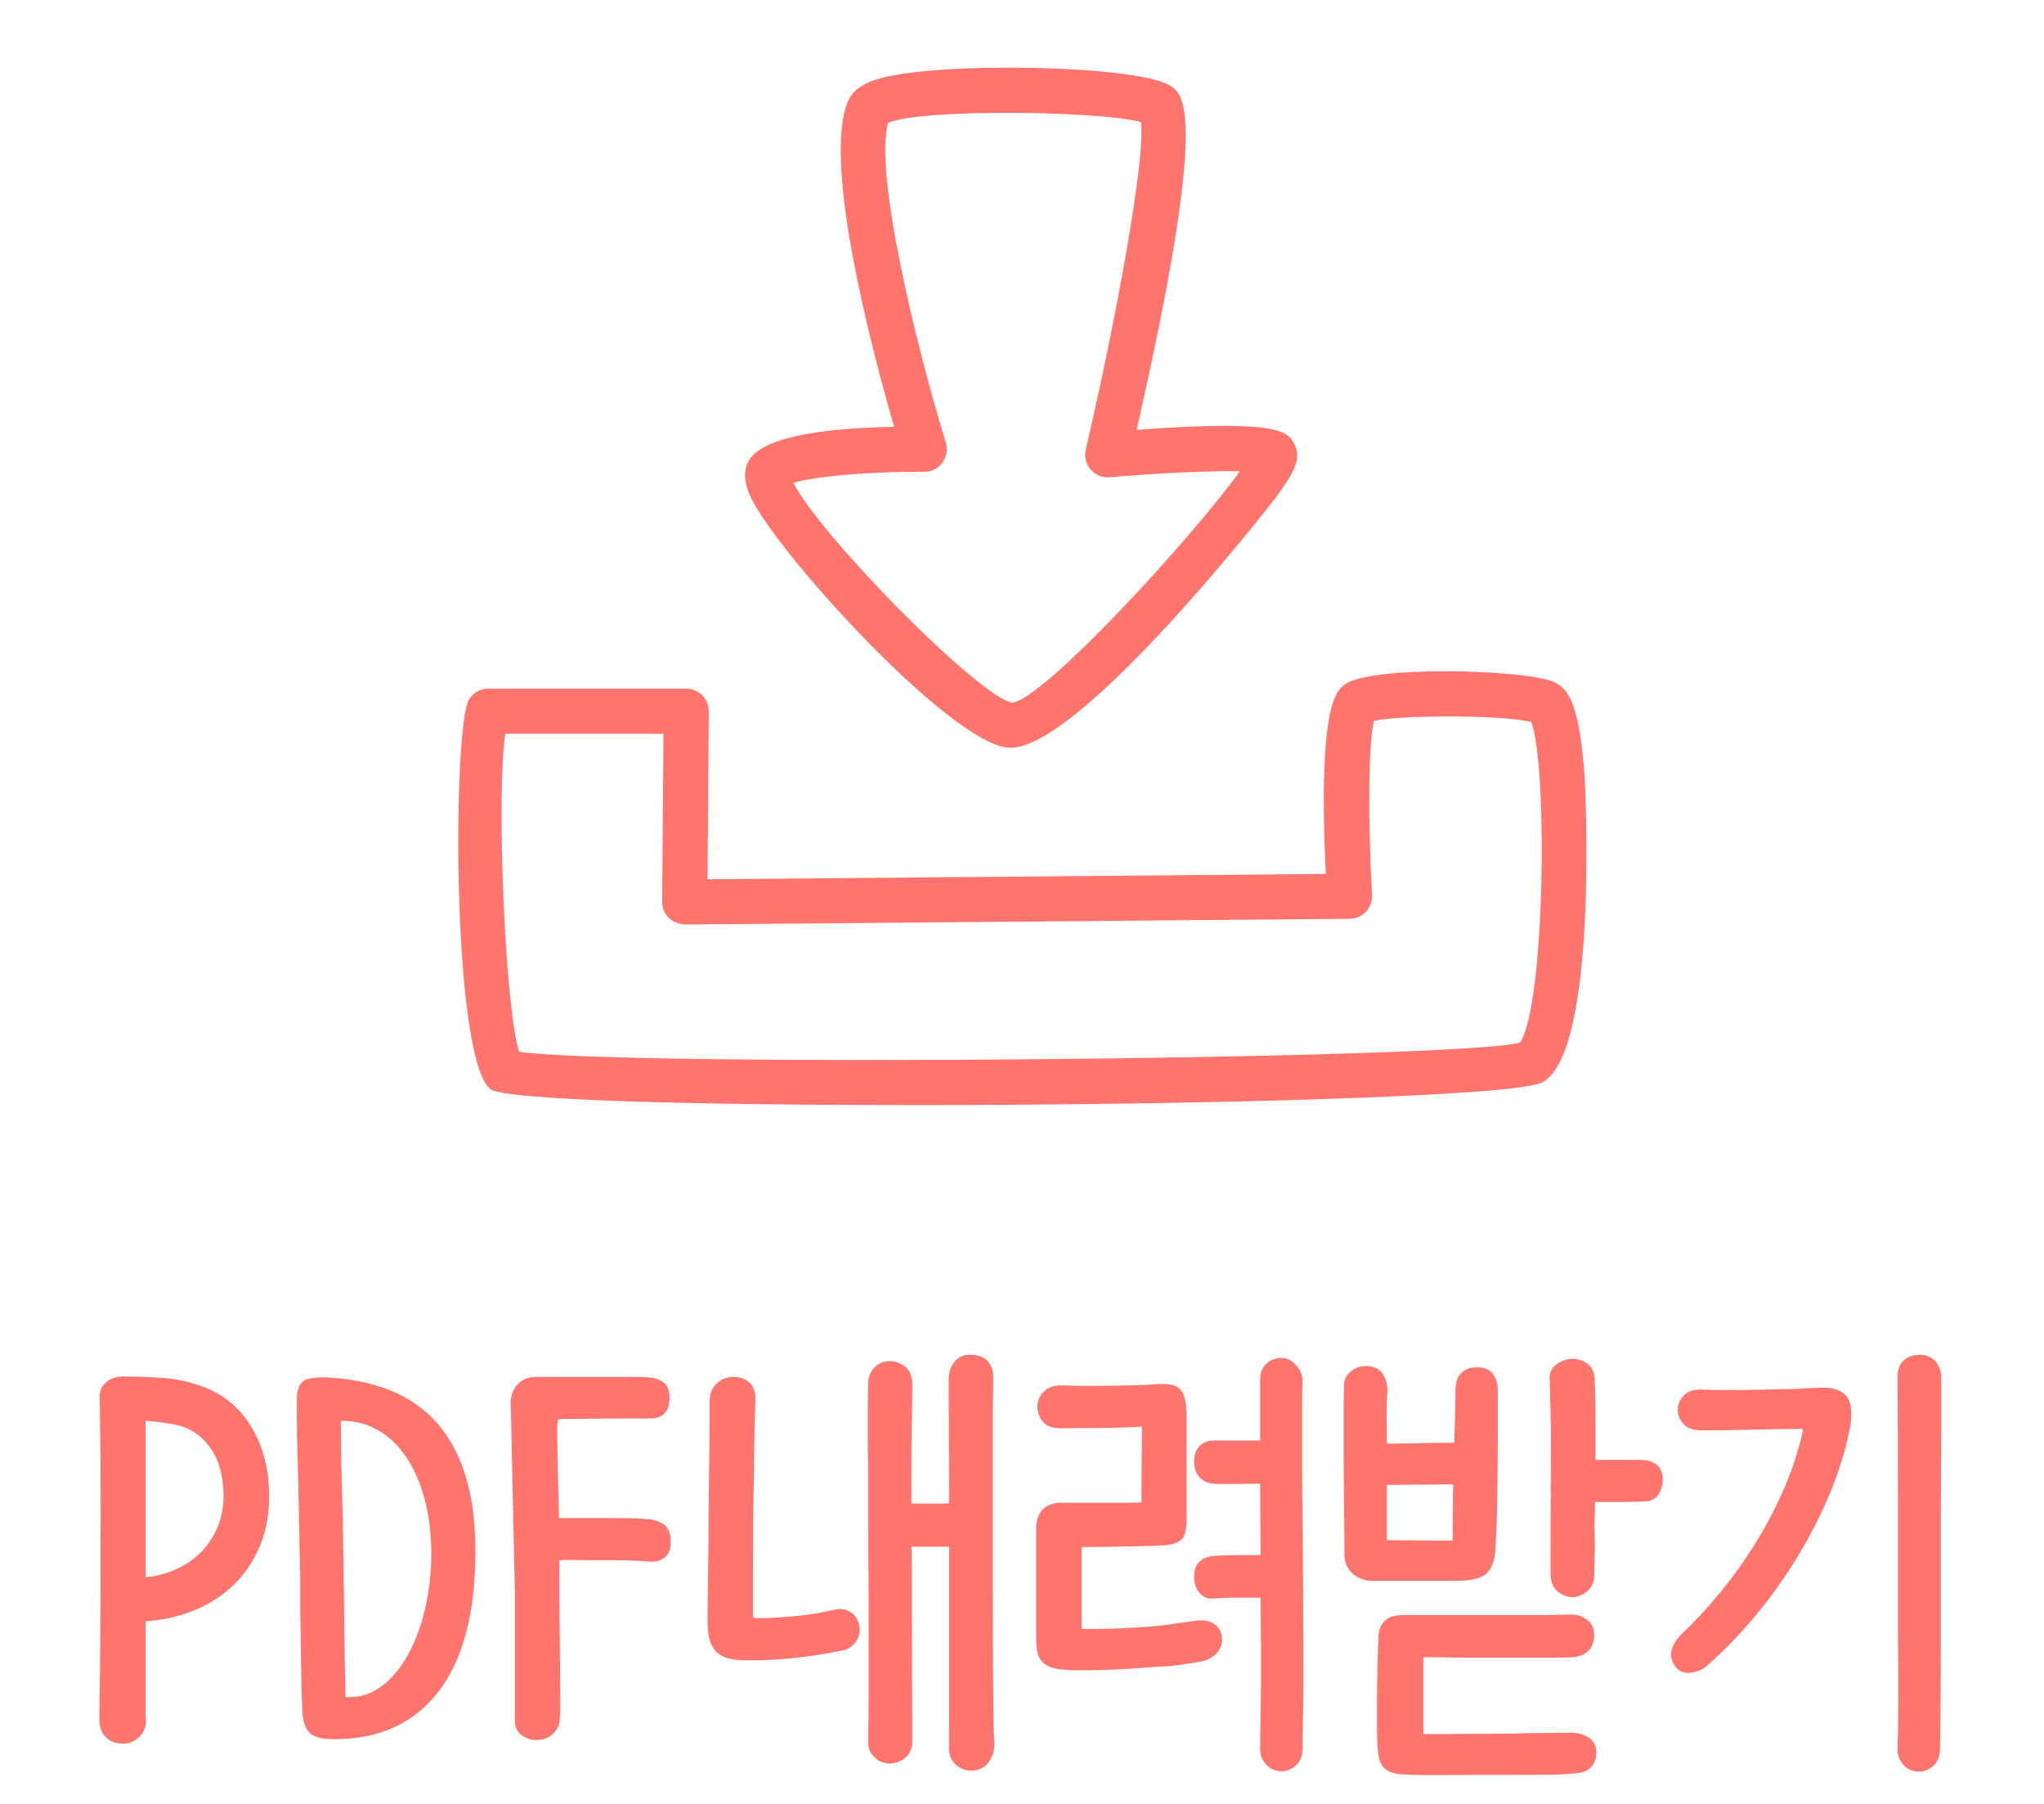 <?xml version="1.0" encoding="utf-8"?>
<!-- Generator: Adobe Illustrator 19.1.0, SVG Export Plug-In . SVG Version: 6.00 Build 0)  -->
<svg version="1.1" id="아이콘" xmlns="http://www.w3.org/2000/svg" xmlns:xlink="http://www.w3.org/1999/xlink" x="0px" y="0px"
	 viewBox="0 0 68 60" enable-background="new 0 0 68 60" xml:space="preserve">
<g>
	<path fill="#FF746D" stroke="#FF746D" stroke-width="0.2" stroke-miterlimit="10" d="M3.405,57.178
		c0.019-1.13,0.031-2.285,0.036-3.465s0.007-2.285,0.007-3.315c0-0.75-0.002-1.444-0.007-2.085c-0.005-0.64-0.012-1.225-0.021-1.755
		v0.03c-0.019-0.12-0.009-0.23,0.029-0.33c0.028-0.08,0.087-0.157,0.178-0.232c0.09-0.075,0.23-0.122,0.42-0.143
		c0.379,0,0.819,0.015,1.318,0.045s0.985,0.141,1.46,0.33c0.608,0.25,1.09,0.665,1.447,1.245c0.356,0.58,0.548,1.265,0.577,2.055
		c0.028,0.65-0.06,1.232-0.264,1.748c-0.205,0.515-0.492,0.955-0.862,1.319c-0.371,0.365-0.813,0.65-1.325,0.855
		c-0.513,0.205-1.064,0.322-1.653,0.353v3.27c0.038,0.23-0.015,0.42-0.157,0.57c-0.142,0.149-0.309,0.225-0.499,0.225
		c-0.095,0-0.192-0.018-0.292-0.052c-0.1-0.035-0.188-0.104-0.264-0.203C3.448,57.522,3.405,57.367,3.405,57.178z M4.745,52.572
		c0.399-0.029,0.771-0.119,1.118-0.27s0.646-0.353,0.898-0.607c0.251-0.255,0.446-0.555,0.584-0.9
		c0.137-0.345,0.202-0.722,0.192-1.132c-0.02-0.58-0.143-1.058-0.371-1.433s-0.532-0.647-0.912-0.817
		c-0.085-0.04-0.192-0.075-0.321-0.105c-0.128-0.03-0.261-0.055-0.399-0.075c-0.138-0.02-0.275-0.037-0.413-0.052
		c-0.138-0.016-0.264-0.028-0.377-0.038V52.572z"/>
	<path fill="#FF746D" stroke="#FF746D" stroke-width="0.2" stroke-miterlimit="10" d="M10.26,45.965
		c0.171-0.045,0.371-0.062,0.598-0.052c0.789,0.04,1.487,0.183,2.095,0.427c0.607,0.245,1.118,0.605,1.532,1.08
		c0.413,0.476,0.724,1.07,0.933,1.785s0.309,1.558,0.299,2.527c-0.019,1.94-0.416,3.423-1.19,4.448
		c-0.774,1.024-1.883,1.547-3.327,1.567c-0.323,0.01-0.57-0.03-0.741-0.12c-0.171-0.09-0.271-0.315-0.299-0.675
		c-0.019-0.41-0.033-0.923-0.042-1.538c-0.01-0.615-0.019-1.217-0.028-1.808c0-0.29,0-0.574,0-0.854s-0.005-0.565-0.015-0.855
		l-0.042-2.16c-0.01-0.47-0.021-0.932-0.036-1.387s-0.021-0.923-0.021-1.403v-0.479C9.993,46.178,10.089,46.01,10.26,45.965z
		 M11.328,51.846c0.009,0.769,0.019,1.55,0.028,2.344c0.009,0.793,0.023,1.574,0.042,2.344c0.048,0.01,0.088,0.015,0.122,0.015
		c0.033,0,0.068,0,0.106,0c0.418,0,0.8-0.132,1.147-0.396c0.347-0.265,0.644-0.622,0.891-1.071c0.247-0.449,0.439-0.968,0.577-1.558
		c0.137-0.589,0.207-1.208,0.207-1.857c0-0.648-0.074-1.252-0.221-1.812c-0.147-0.56-0.358-1.043-0.634-1.453
		c-0.276-0.409-0.613-0.724-1.012-0.943s-0.846-0.319-1.34-0.299c0,0.519,0.005,1.033,0.015,1.542
		c0.009,0.509,0.023,1.023,0.042,1.543c0.009,0.26,0.014,0.524,0.014,0.794S11.319,51.576,11.328,51.846z"/>
	<path fill="#FF746D" stroke="#FF746D" stroke-width="0.2" stroke-miterlimit="10" d="M17.841,57.777
		c-0.162,0-0.309-0.052-0.442-0.157c-0.133-0.104-0.19-0.271-0.171-0.501v-4.226c-0.02-0.858-0.038-1.718-0.057-2.576
		c-0.019-0.859-0.038-1.718-0.057-2.577c0-0.079-0.002-0.229-0.007-0.449c-0.005-0.22-0.012-0.439-0.021-0.659
		c0.009-0.2,0.078-0.372,0.207-0.517c0.128-0.146,0.321-0.218,0.577-0.218h2.494c0.209,0,0.425,0,0.648,0s0.406,0.006,0.549,0.016
		c0.171,0.01,0.315,0.054,0.435,0.133c0.119,0.079,0.178,0.232,0.178,0.459c0,0.139-0.021,0.247-0.064,0.326
		c-0.042,0.079-0.098,0.139-0.164,0.178c-0.067,0.039-0.143,0.062-0.228,0.066c-0.086,0.005-0.171,0.008-0.257,0.008h-0.998
		c-0.323,0-0.625,0.002-0.905,0.007c-0.28,0.006-0.568,0.008-0.862,0.008c-0.124,0-0.197,0.035-0.221,0.105
		c-0.024,0.069-0.036,0.145-0.036,0.225c0,0.29,0.002,0.563,0.007,0.817c0.004,0.255,0.009,0.508,0.014,0.758
		s0.012,0.505,0.021,0.765c0.009,0.261,0.014,0.535,0.014,0.825c0.741,0,1.37,0,1.888,0c0.518,0,0.886,0.01,1.104,0.03
		c0.199,0.01,0.37,0.058,0.513,0.143s0.214,0.257,0.214,0.518c0,0.229-0.064,0.385-0.192,0.465s-0.288,0.109-0.478,0.09
		c-0.057-0.01-0.147-0.018-0.271-0.022c-0.124-0.005-0.266-0.01-0.428-0.016c-0.162-0.005-0.34-0.007-0.534-0.007
		c-0.195,0-0.392,0-0.591,0c-0.228,0-0.449-0.003-0.663-0.008s-0.397,0.003-0.549,0.022c0,0.811,0.005,1.638,0.014,2.482
		c0.01,0.846,0.015,1.673,0.015,2.482c0,0.181-0.005,0.325-0.015,0.436c-0.009,0.109-0.052,0.215-0.128,0.314
		C18.254,57.692,18.068,57.777,17.841,57.777z"/>
	<path fill="#FF746D" stroke="#FF746D" stroke-width="0.2" stroke-miterlimit="10" d="M25.008,53.878
		c0.038,0.03,0.095,0.045,0.171,0.045c0.37,0,0.793-0.022,1.268-0.067s0.921-0.117,1.339-0.218c0.171-0.04,0.321-0.02,0.449,0.06
		c0.128,0.081,0.211,0.2,0.249,0.358c0.019,0.109,0.019,0.205,0,0.289s-0.055,0.158-0.107,0.223s-0.109,0.116-0.171,0.155
		c-0.062,0.04-0.126,0.064-0.192,0.074c-0.636,0.128-1.226,0.218-1.767,0.267c-0.542,0.05-1.026,0.069-1.453,0.06
		c-0.209,0-0.387-0.02-0.535-0.06c-0.147-0.039-0.266-0.104-0.356-0.192c-0.09-0.089-0.157-0.21-0.2-0.363
		c-0.042-0.153-0.064-0.354-0.064-0.6c0-0.141,0.002-0.418,0.007-0.833s0.012-0.893,0.021-1.433c0-0.42,0.002-0.85,0.007-1.29
		c0.004-0.439,0.009-0.859,0.014-1.26c0.005-0.399,0.009-0.755,0.014-1.065c0.005-0.31,0.007-0.54,0.007-0.689v-0.75
		c0-0.2,0.066-0.365,0.199-0.495c0.133-0.13,0.29-0.195,0.47-0.195c0.437,0,0.656,0.221,0.656,0.66
		c-0.019,0.34-0.031,0.748-0.036,1.223c-0.005,0.475-0.012,0.978-0.021,1.508c-0.01,0.53-0.017,1.067-0.021,1.612
		s-0.007,1.058-0.007,1.537v1.245C24.951,53.783,24.97,53.848,25.008,53.878z M31.677,57.493v-6.15h-1.454
		c0.009,0.41,0.014,0.82,0.014,1.229c0,0.41,0,0.82,0,1.23c0,0.76,0.002,1.503,0.007,2.228c0.004,0.726,0.007,1.372,0.007,1.942
		c-0.019,0.2-0.098,0.348-0.235,0.442c-0.138,0.095-0.278,0.143-0.42,0.143c-0.162,0-0.304-0.058-0.428-0.173
		c-0.124-0.114-0.185-0.257-0.185-0.427c0.009-0.48,0.014-0.971,0.014-1.471c0-0.499,0-0.989,0-1.47v-2.024
		c0-0.421-0.002-0.841-0.007-1.261s-0.007-0.84-0.007-1.26v-0.84c0-0.23,0-0.436,0-0.615s-0.002-0.353-0.007-0.518
		s-0.007-0.327-0.007-0.487s0-0.34,0-0.54s0-0.41,0-0.63s0.004-0.485,0.014-0.795c0-0.21,0.062-0.375,0.185-0.495
		s0.266-0.18,0.428-0.18c0.143,0,0.285,0.047,0.427,0.143c0.143,0.095,0.219,0.272,0.228,0.532c0,0.18-0.002,0.407-0.007,0.683
		c-0.005,0.275-0.01,0.58-0.015,0.915s-0.007,0.695-0.007,1.08s0,0.772,0,1.162v0.225h0.627c0.143,0,0.283,0,0.42,0
		s0.273-0.005,0.406-0.015c0-0.939-0.002-1.787-0.007-2.542s-0.007-1.308-0.007-1.658c0-0.199,0.05-0.369,0.15-0.51
		c0.1-0.14,0.235-0.215,0.406-0.225c0.247-0.01,0.43,0.042,0.548,0.157s0.178,0.272,0.178,0.473c0,0.33-0.002,0.555-0.007,0.675
		s-0.007,0.215-0.007,0.285v1.665c0,0.689,0,1.433,0,2.228s0,1.6,0,2.415c0,0.814,0.002,1.612,0.007,2.393
		c0.005,0.779,0.012,1.489,0.021,2.13c0,0.029,0.002,0.06,0.007,0.09c0.004,0.03,0.007,0.064,0.007,0.104
		c0.009,0.08,0.012,0.173,0.007,0.278c-0.005,0.104-0.021,0.197-0.05,0.277c-0.067,0.17-0.152,0.29-0.257,0.359
		c-0.104,0.07-0.228,0.105-0.37,0.105c-0.162,0-0.307-0.058-0.435-0.173c-0.128-0.115-0.192-0.263-0.192-0.442V57.493z"/>
	<path fill="#FF746D" stroke="#FF746D" stroke-width="0.2" stroke-miterlimit="10" d="M34.57,54.447c0-0.319,0-0.646,0-0.982
		c0-0.335,0-0.657,0-0.967c0-0.311,0-0.601,0-0.87c0-0.271,0-0.505,0-0.705c-0.019-0.56,0.233-0.84,0.755-0.84
		c0.19,0,0.411,0,0.663,0c0.251,0,0.503,0,0.755,0c0.251,0,0.496,0,0.734,0c0.237,0,0.437-0.005,0.599-0.016v-0.569
		c0-0.29,0.002-0.605,0.007-0.945s0.007-0.705,0.007-1.095c0-0.08-0.017-0.118-0.05-0.112c-0.034,0.005-0.074,0.007-0.121,0.007
		c-0.114,0.011-0.259,0.018-0.435,0.022c-0.176,0.006-0.358,0.011-0.548,0.016c-0.19,0.005-0.378,0.007-0.563,0.007
		s-0.349,0-0.492,0c-0.124,0-0.256,0.003-0.399,0.008s-0.252,0.003-0.328-0.008c-0.19-0.02-0.328-0.091-0.413-0.215
		c-0.086-0.123-0.128-0.254-0.128-0.393c0-0.168,0.059-0.311,0.178-0.43c0.119-0.118,0.282-0.178,0.492-0.178
		c0.152,0,0.296,0.003,0.435,0.008c0.137,0.005,0.259,0.007,0.363,0.007c0.427,0,0.774-0.002,1.04-0.007s0.485-0.01,0.656-0.016
		c0.171-0.005,0.306-0.01,0.406-0.015c0.1-0.005,0.202-0.013,0.307-0.022c0.18-0.01,0.328-0.005,0.442,0.015
		c0.114,0.021,0.202,0.065,0.264,0.135c0.062,0.07,0.104,0.162,0.128,0.277c0.024,0.114,0.041,0.252,0.05,0.411v3.499
		c0.009,0.24-0.017,0.432-0.078,0.576c-0.062,0.145-0.259,0.227-0.591,0.247c-0.114,0.01-0.269,0.018-0.463,0.022
		s-0.416,0.01-0.663,0.015c-0.247,0.006-0.515,0.011-0.805,0.016c-0.29,0.005-0.586,0.007-0.891,0.007v2.73
		c0,0.05,0.007,0.095,0.021,0.135s0.059,0.061,0.135,0.061c0.665,0,1.226-0.016,1.682-0.046c0.408-0.02,0.765-0.05,1.069-0.09
		c0.304-0.04,0.627-0.085,0.969-0.135c0.247-0.04,0.442-0.01,0.584,0.09c0.143,0.101,0.214,0.245,0.214,0.436
		c0,0.109-0.036,0.217-0.107,0.322c-0.071,0.104-0.178,0.188-0.321,0.247c-0.028,0.021-0.085,0.038-0.171,0.053
		s-0.188,0.032-0.307,0.053c-0.119,0.02-0.247,0.04-0.385,0.06c-0.138,0.021-0.278,0.035-0.42,0.045
		c-0.352,0.021-0.661,0.04-0.926,0.061c-0.266,0.02-0.501,0.035-0.706,0.045c-0.205,0.01-0.39,0.018-0.556,0.022
		c-0.167,0.005-0.321,0.008-0.463,0.008c-0.104,0-0.228,0-0.37,0c-0.143,0-0.266-0.005-0.371-0.016
		c-0.209-0.01-0.373-0.04-0.492-0.09c-0.119-0.05-0.207-0.117-0.264-0.202s-0.093-0.188-0.107-0.308S34.57,54.588,34.57,54.447z
		 M40.398,48.013c0.085,0,0.173,0,0.263,0s0.195,0,0.314,0c0.119,0,0.261,0,0.427,0c0.166,0,0.373,0,0.62,0v-2.1
		c0-0.21,0.057-0.37,0.171-0.48c0.114-0.109,0.266-0.165,0.456-0.165c0.133,0,0.261,0.065,0.385,0.195
		c0.123,0.13,0.19,0.28,0.199,0.45c-0.009,0.189-0.014,0.444-0.014,0.765s0,0.655,0,1.005c0,0.4,0,0.83,0,1.29
		s0.005,0.945,0.014,1.455c0.009,0.81,0.017,1.646,0.021,2.505c0.005,0.86,0.007,1.68,0.007,2.46c0,0.25,0,0.503,0,0.758
		s-0.002,0.505-0.007,0.75s-0.01,0.478-0.014,0.697c-0.005,0.22-0.007,0.42-0.007,0.6c-0.009,0.2-0.076,0.353-0.199,0.458
		c-0.124,0.104-0.252,0.157-0.385,0.157c-0.19,0-0.342-0.064-0.456-0.194c-0.114-0.131-0.171-0.271-0.171-0.421
		c0-0.18,0.002-0.399,0.007-0.659c0.005-0.261,0.009-0.54,0.014-0.841c0.005-0.3,0.007-0.612,0.007-0.938c0-0.324,0-0.652,0-0.982
		c0-0.279-0.002-0.564-0.007-0.854s-0.007-0.585-0.007-0.885c-0.276,0-0.568,0-0.876,0c-0.309,0-0.563,0.01-0.762,0.029
		c-0.171,0.021-0.309-0.029-0.414-0.149s-0.157-0.28-0.157-0.48c0-0.199,0.052-0.345,0.157-0.435s0.237-0.14,0.399-0.15
		c0.219-0.02,0.48-0.03,0.784-0.03c0.304,0,0.593,0,0.869,0c0-0.51-0.002-0.97-0.007-1.38c-0.005-0.409-0.007-0.81-0.007-1.199
		c-0.114,0-0.264,0.002-0.449,0.007c-0.185,0.006-0.382,0.008-0.591,0.008c-0.143,0-0.271,0-0.385,0
		c-0.114,0-0.195-0.005-0.242-0.015c-0.162-0.021-0.29-0.083-0.385-0.188c-0.095-0.105-0.143-0.253-0.143-0.443
		c0-0.199,0.052-0.35,0.157-0.449C40.089,48.062,40.227,48.013,40.398,48.013z"/>
	<path fill="#FF746D" stroke="#FF746D" stroke-width="0.2" stroke-miterlimit="10" d="M46.055,46.288
		c-0.019,0.319-0.026,0.614-0.021,0.885c0.005,0.27,0.007,0.585,0.007,0.945c0.428,0,0.831-0.005,1.211-0.016
		c0.38-0.01,0.788-0.015,1.226-0.015c0.009-0.35,0.019-0.673,0.028-0.968c0.009-0.295,0.014-0.518,0.014-0.667v-0.181
		c0-0.069,0.007-0.149,0.021-0.239c0.014-0.091,0.047-0.17,0.1-0.24s0.124-0.125,0.214-0.165s0.211-0.055,0.363-0.045
		c0.18,0.01,0.311,0.08,0.392,0.21c0.081,0.13,0.121,0.28,0.121,0.45c0,0.069,0,0.228,0,0.472c0,0.245,0,0.538,0,0.878
		s-0.002,0.711-0.007,1.112s-0.009,0.79-0.014,1.166c-0.005,0.377-0.014,0.721-0.028,1.031c-0.015,0.312-0.026,0.547-0.036,0.707
		c-0.038,0.352-0.145,0.585-0.321,0.7s-0.473,0.173-0.891,0.173H45.67c-0.085,0-0.176-0.012-0.271-0.037
		c-0.095-0.025-0.186-0.067-0.271-0.128s-0.157-0.141-0.213-0.241c-0.057-0.101-0.086-0.221-0.086-0.361
		c0-0.331-0.002-0.685-0.007-1.061c-0.005-0.377-0.01-0.745-0.014-1.106c-0.005-0.361-0.007-0.708-0.007-1.038
		c0-0.331,0-0.622,0-0.872c0-0.34,0-0.638,0-0.893s0.005-0.447,0.014-0.577c-0.019-0.19,0.038-0.343,0.171-0.458
		c0.133-0.114,0.28-0.172,0.442-0.172c0.237,0,0.404,0.074,0.499,0.225C46.022,45.913,46.064,46.088,46.055,46.288z M45.955,54.51
		c0-0.08,0.009-0.163,0.028-0.248s0.057-0.163,0.114-0.233s0.123-0.12,0.199-0.15s0.195-0.05,0.356-0.061c0.152,0,0.349,0,0.591,0
		s0.508,0,0.798,0c0.29,0,0.592,0,0.905,0s0.622,0,0.926,0c0.247,0,0.491,0,0.734,0c0.242,0,0.47,0,0.684,0
		c0.214,0,0.406-0.002,0.577-0.007c0.171-0.005,0.313-0.008,0.428-0.008c0.161,0,0.309,0.051,0.442,0.152
		c0.133,0.101,0.199,0.237,0.199,0.41c0,0.202-0.052,0.356-0.157,0.463s-0.247,0.17-0.427,0.189
		c-0.114,0.01-0.276,0.016-0.485,0.016s-0.437,0-0.684,0s-0.494,0-0.741,0s-0.461,0-0.641,0c-0.238,0-0.458,0-0.663,0
		c-0.205,0-0.404,0-0.599,0c-0.195,0-0.397-0.003-0.605-0.008c-0.209-0.005-0.433-0.008-0.67-0.008
		c-0.01,0.15-0.014,0.266-0.014,0.345c0,0.081,0,0.226,0,0.436v1.74c0,0.14,0.016,0.215,0.05,0.225
		c0.033,0.01,0.078,0.015,0.135,0.015l2.807-0.015c0.304-0.01,0.639-0.018,1.005-0.022s0.7-0.008,1.004-0.008
		c0.209,0,0.387,0.045,0.535,0.136c0.147,0.09,0.221,0.229,0.221,0.42c0,0.159-0.043,0.292-0.128,0.397
		c-0.085,0.104-0.218,0.167-0.399,0.188c-0.247,0.029-0.513,0.047-0.798,0.052s-0.641,0.008-1.069,0.008h-1.411
		c-0.428,0-0.872,0.003-1.333,0.008s-0.857-0.003-1.19-0.022c-0.171-0.011-0.306-0.038-0.406-0.083
		c-0.1-0.045-0.174-0.108-0.221-0.188c-0.047-0.081-0.078-0.171-0.092-0.271c-0.015-0.101-0.026-0.211-0.036-0.331
		c0-0.06-0.002-0.15-0.007-0.271c-0.005-0.121-0.007-0.248-0.007-0.384s0-0.271,0-0.406s0-0.243,0-0.323
		c0-0.221,0.002-0.448,0.007-0.685c0.005-0.235,0.009-0.454,0.014-0.654c0.005-0.201,0.009-0.374,0.014-0.519
		C45.953,54.658,45.955,54.56,45.955,54.51z M48.421,51.343c0.009-0.16,0.012-0.32,0.007-0.48c-0.005-0.159-0.002-0.34,0.007-0.54
		c0-0.05,0-0.122,0-0.217s0-0.192,0-0.293c0-0.1,0.002-0.199,0.007-0.3c0.004-0.1,0.007-0.18,0.007-0.24
		c-0.427,0-0.827,0.003-1.197,0.008c-0.371,0.005-0.774,0.008-1.211,0.008v2.04L48.421,51.343z M51.698,47.743
		c0-0.15-0.002-0.323-0.007-0.518c-0.005-0.195-0.01-0.383-0.015-0.563c-0.005-0.181-0.009-0.343-0.014-0.488
		c-0.005-0.145-0.007-0.237-0.007-0.277c-0.02-0.18,0.036-0.319,0.164-0.42c0.128-0.1,0.273-0.159,0.435-0.18
		c0.162-0.01,0.313,0.027,0.456,0.112s0.223,0.232,0.242,0.442c0.009,0.21,0.017,0.41,0.021,0.601c0.005,0.189,0.007,0.39,0.007,0.6
		s0,0.445,0,0.705s0,0.561,0,0.9h1.61c0.181,0,0.328,0.041,0.442,0.125c0.114,0.084,0.176,0.21,0.186,0.378
		c0.009,0.168-0.029,0.326-0.114,0.475c-0.085,0.147-0.247,0.217-0.484,0.207c-0.266,0.01-0.532,0.015-0.798,0.015
		c-0.266,0-0.551,0-0.855,0c0,0.23-0.005,0.44-0.014,0.63c-0.009,0.19-0.009,0.391,0,0.601s0.009,0.412,0,0.607
		s-0.014,0.428-0.014,0.697c0,0.2-0.069,0.355-0.207,0.465c-0.138,0.11-0.273,0.165-0.406,0.165c-0.162,0-0.309-0.055-0.442-0.165
		c-0.133-0.109-0.199-0.285-0.199-0.524c0-1.061,0.002-1.952,0.007-2.678C51.696,48.931,51.698,48.293,51.698,47.743z"/>
	<path fill="#FF746D" stroke="#FF746D" stroke-width="0.2" stroke-miterlimit="10" d="M56.571,47.473
		c-0.218,0-0.382-0.059-0.491-0.178c-0.109-0.118-0.164-0.252-0.164-0.399c0-0.158,0.059-0.296,0.178-0.415
		c0.119-0.118,0.287-0.173,0.506-0.163c0.247,0.011,0.563,0.016,0.948,0.016c0.384,0,0.805-0.005,1.261-0.016
		c0.247-0.01,0.478-0.015,0.691-0.015c0.213,0,0.42-0.01,0.62-0.03c0.038,0,0.109-0.002,0.214-0.007s0.171-0.008,0.2-0.008
		c0.38-0.02,0.648,0.057,0.805,0.229s0.192,0.501,0.107,0.985c-0.133,0.7-0.352,1.415-0.655,2.146
		c-0.304,0.729-0.665,1.438-1.083,2.122c-0.418,0.686-0.884,1.335-1.396,1.95c-0.513,0.615-1.045,1.162-1.596,1.643
		c-0.047,0.05-0.114,0.093-0.199,0.127c-0.085,0.035-0.174,0.061-0.264,0.075c-0.09,0.015-0.176,0.008-0.257-0.022
		c-0.081-0.03-0.149-0.09-0.207-0.18c-0.104-0.17-0.124-0.335-0.057-0.495c0.066-0.16,0.147-0.285,0.242-0.375
		c0.456-0.43,0.9-0.907,1.332-1.433s0.829-1.08,1.19-1.665s0.677-1.189,0.948-1.815c0.271-0.624,0.478-1.252,0.62-1.882
		c0.019-0.1,0.023-0.165,0.014-0.195c-0.01-0.03-0.067-0.045-0.171-0.045c-0.247,0-0.539,0.003-0.876,0.008
		c-0.337,0.005-0.672,0.013-1.005,0.022c-0.133,0-0.273,0.002-0.42,0.007c-0.147,0.006-0.287,0.008-0.42,0.008
		c-0.133,0-0.254,0-0.363,0S56.628,47.473,56.571,47.473z M63.241,53.998c0-1.37,0-2.735,0-4.096c0-1.359-0.005-2.725-0.015-4.095
		c0-0.21,0.057-0.37,0.171-0.479c0.114-0.11,0.266-0.165,0.456-0.165c0.209,0,0.366,0.064,0.471,0.194
		c0.104,0.131,0.157,0.28,0.157,0.45c0,0.2,0,0.458,0,0.772c0,0.315,0,0.668,0,1.058s-0.002,0.803-0.007,1.237
		c-0.005,0.436-0.007,0.868-0.007,1.298c0,0.68,0,1.397,0,2.152s0,1.492,0,2.213c0,0.72-0.002,1.397-0.007,2.032
		c-0.005,0.635-0.012,1.183-0.021,1.643c-0.01,0.2-0.076,0.353-0.2,0.457c-0.124,0.105-0.251,0.158-0.385,0.158
		c-0.19,0-0.342-0.065-0.456-0.195c-0.114-0.13-0.171-0.271-0.171-0.42c0.01-0.351,0.017-0.71,0.021-1.08s0.007-0.755,0.007-1.155
		c0-0.279-0.002-0.603-0.007-0.968C63.242,54.645,63.241,54.308,63.241,53.998z"/>
</g>
<g>
	<path fill="#FF746D" d="M30.344,36.757c-7.174,0-13.536-0.165-14.021-0.527c-1.294-0.972-1.268-12.05-0.722-12.959
		c0.136-0.226,0.38-0.364,0.643-0.364h6.587c0.2,0,0.392,0.08,0.532,0.222c0.141,0.142,0.219,0.334,0.218,0.534l-0.043,5.583
		l20.569-0.178c-0.273-5.644,0.362-6.104,0.641-6.306c0.857-0.625,5.885-0.504,6.921-0.089c0.538,0.215,0.883,0.81,1.052,3.219
		c0.006,0.089,0.476,9.032-1.392,10.1C50.479,36.477,39.718,36.757,30.344,36.757z M17.27,34.982
		c3.328,0.502,30.995,0.267,33.293-0.298c0.84-1.178,0.935-9.231,0.38-10.67c-1.016-0.245-4.332-0.231-5.233-0.041
		c-0.197,0.772-0.197,3.505-0.064,5.793c0.012,0.205-0.061,0.406-0.201,0.556c-0.141,0.15-0.336,0.236-0.542,0.238l-22.116,0.191
		c-0.181-0.015-0.394-0.077-0.537-0.219c-0.142-0.142-0.221-0.335-0.22-0.537l0.043-5.59h-5.263
		C16.506,26.407,16.799,33.519,17.27,34.982z"/>
	<path fill="#FF746D" d="M33.614,24.872c-0.036,0-0.07-0.002-0.104-0.005c-1.986-0.222-7.812-6.634-8.574-8.417
		c-0.212-0.498-0.199-0.909,0.04-1.222c0.586-0.767,2.745-0.996,4.77-1.031c-0.765-2.647-2.382-8.795-1.538-10.822l0,0
		c0.203-0.486,0.749-0.666,0.928-0.725c1.886-0.62,8.641-0.491,9.767,0.186c0.472,0.284,1.339,0.804-1.09,11.463
		c4.874-0.367,5.074,0.085,5.271,0.522c0.212,0.473-0.05,0.916-0.655,1.747C42.366,16.65,35.989,24.871,33.614,24.872z
		 M26.395,16.062c0.881,1.74,6.178,7.129,7.284,7.313c1.079-0.148,6.019-5.53,7.57-7.702c-1.018-0.019-2.799,0.068-4.333,0.201
		c-0.237,0.021-0.474-0.075-0.631-0.256c-0.157-0.182-0.218-0.428-0.164-0.662c1.034-4.434,1.988-9.667,1.839-10.896
		c-1.354-0.372-7.302-0.456-8.416,0.027c-0.467,1.642,0.911,7.331,1.922,10.635c0.07,0.229,0.026,0.477-0.117,0.669
		c-0.143,0.191-0.359,0.307-0.608,0.301C28.953,15.68,27.121,15.839,26.395,16.062z"/>
</g>
</svg>
